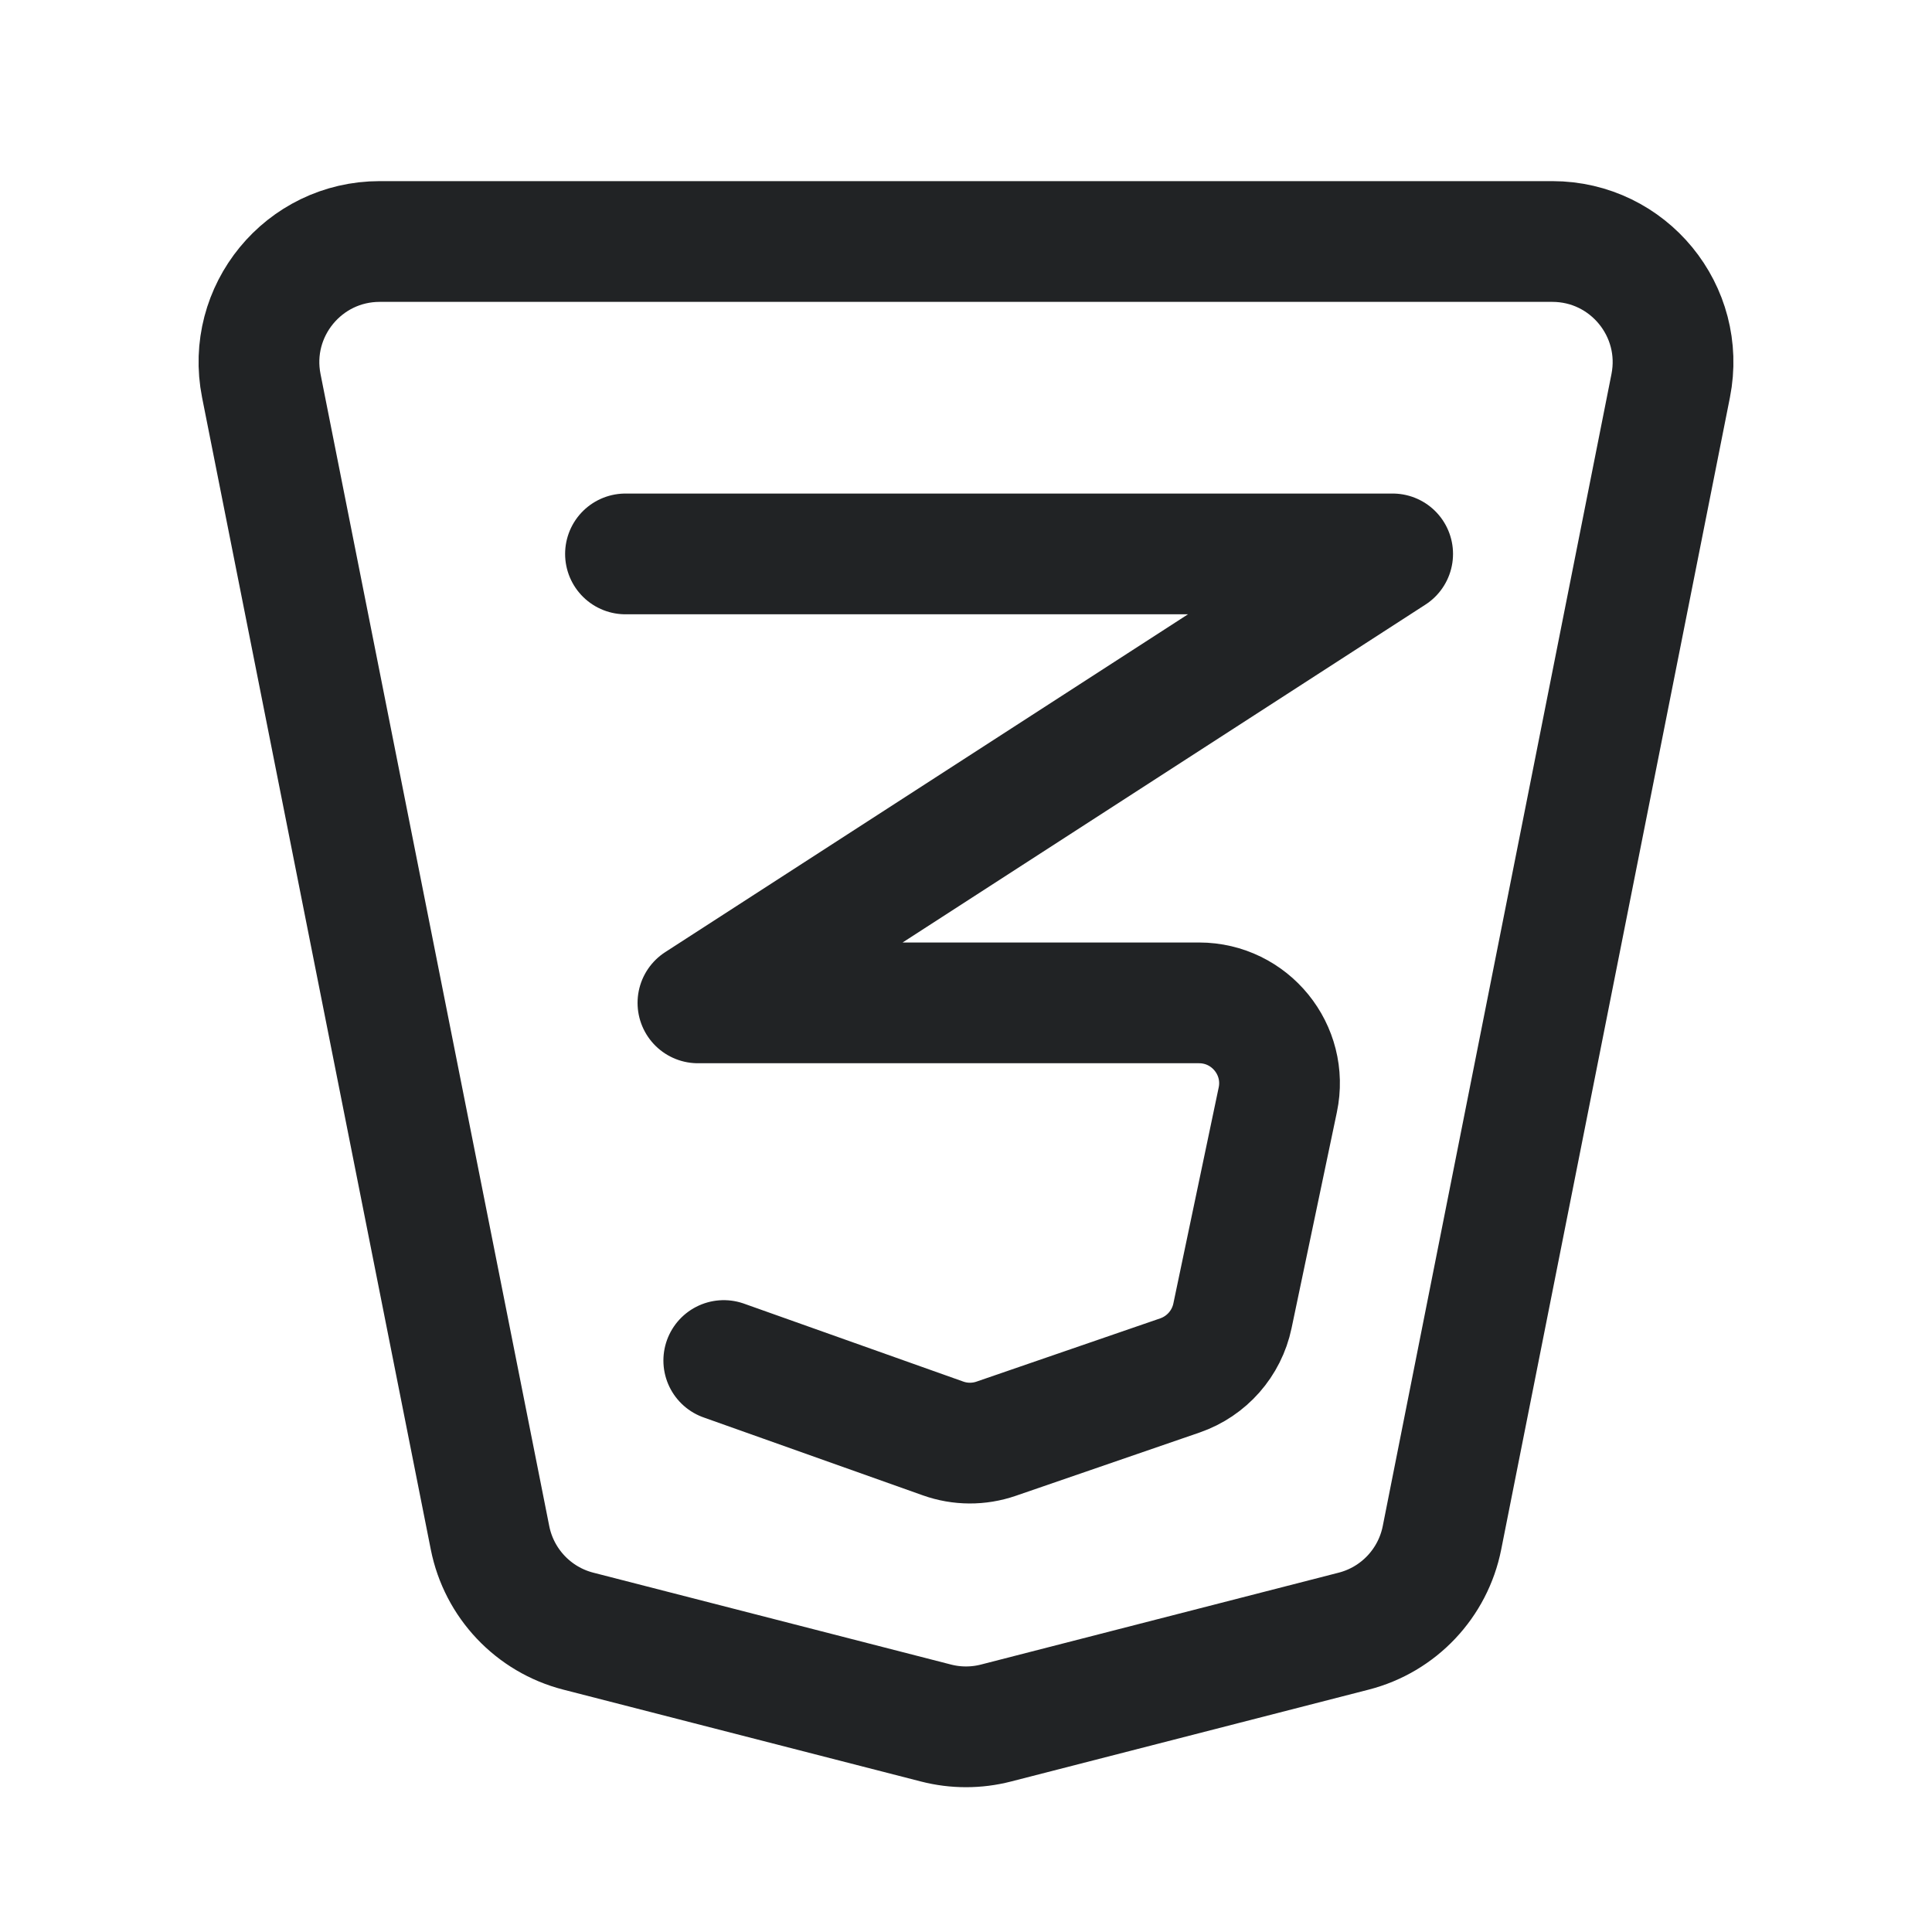 <svg width="24" height="24" viewBox="0 0 24 24" fill="none" xmlns="http://www.w3.org/2000/svg">
<path d="M20.754 4.792L17.913 19.102C17.801 19.668 17.374 20.12 16.815 20.263L12.373 21.404C12.128 21.467 11.872 21.467 11.627 21.404L7.185 20.263C6.626 20.12 6.199 19.668 6.087 19.102L3.246 4.792C3.062 3.864 3.771 3 4.717 3H12H19.283C20.229 3 20.938 3.864 20.754 4.792Z" stroke="#212325" stroke-width="1.5" stroke-linecap="round" stroke-linejoin="round"/>
<path d="M7.77 6.881H17.3L8.67 12.458H14.895C15.529 12.458 16.004 13.042 15.873 13.663L15.31 16.346C15.238 16.69 14.99 16.971 14.658 17.086L12.375 17.872C12.161 17.946 11.928 17.945 11.715 17.869L8.991 16.901" stroke="#212325" stroke-width="1.5" stroke-linecap="round" stroke-linejoin="round"/>
</svg>

